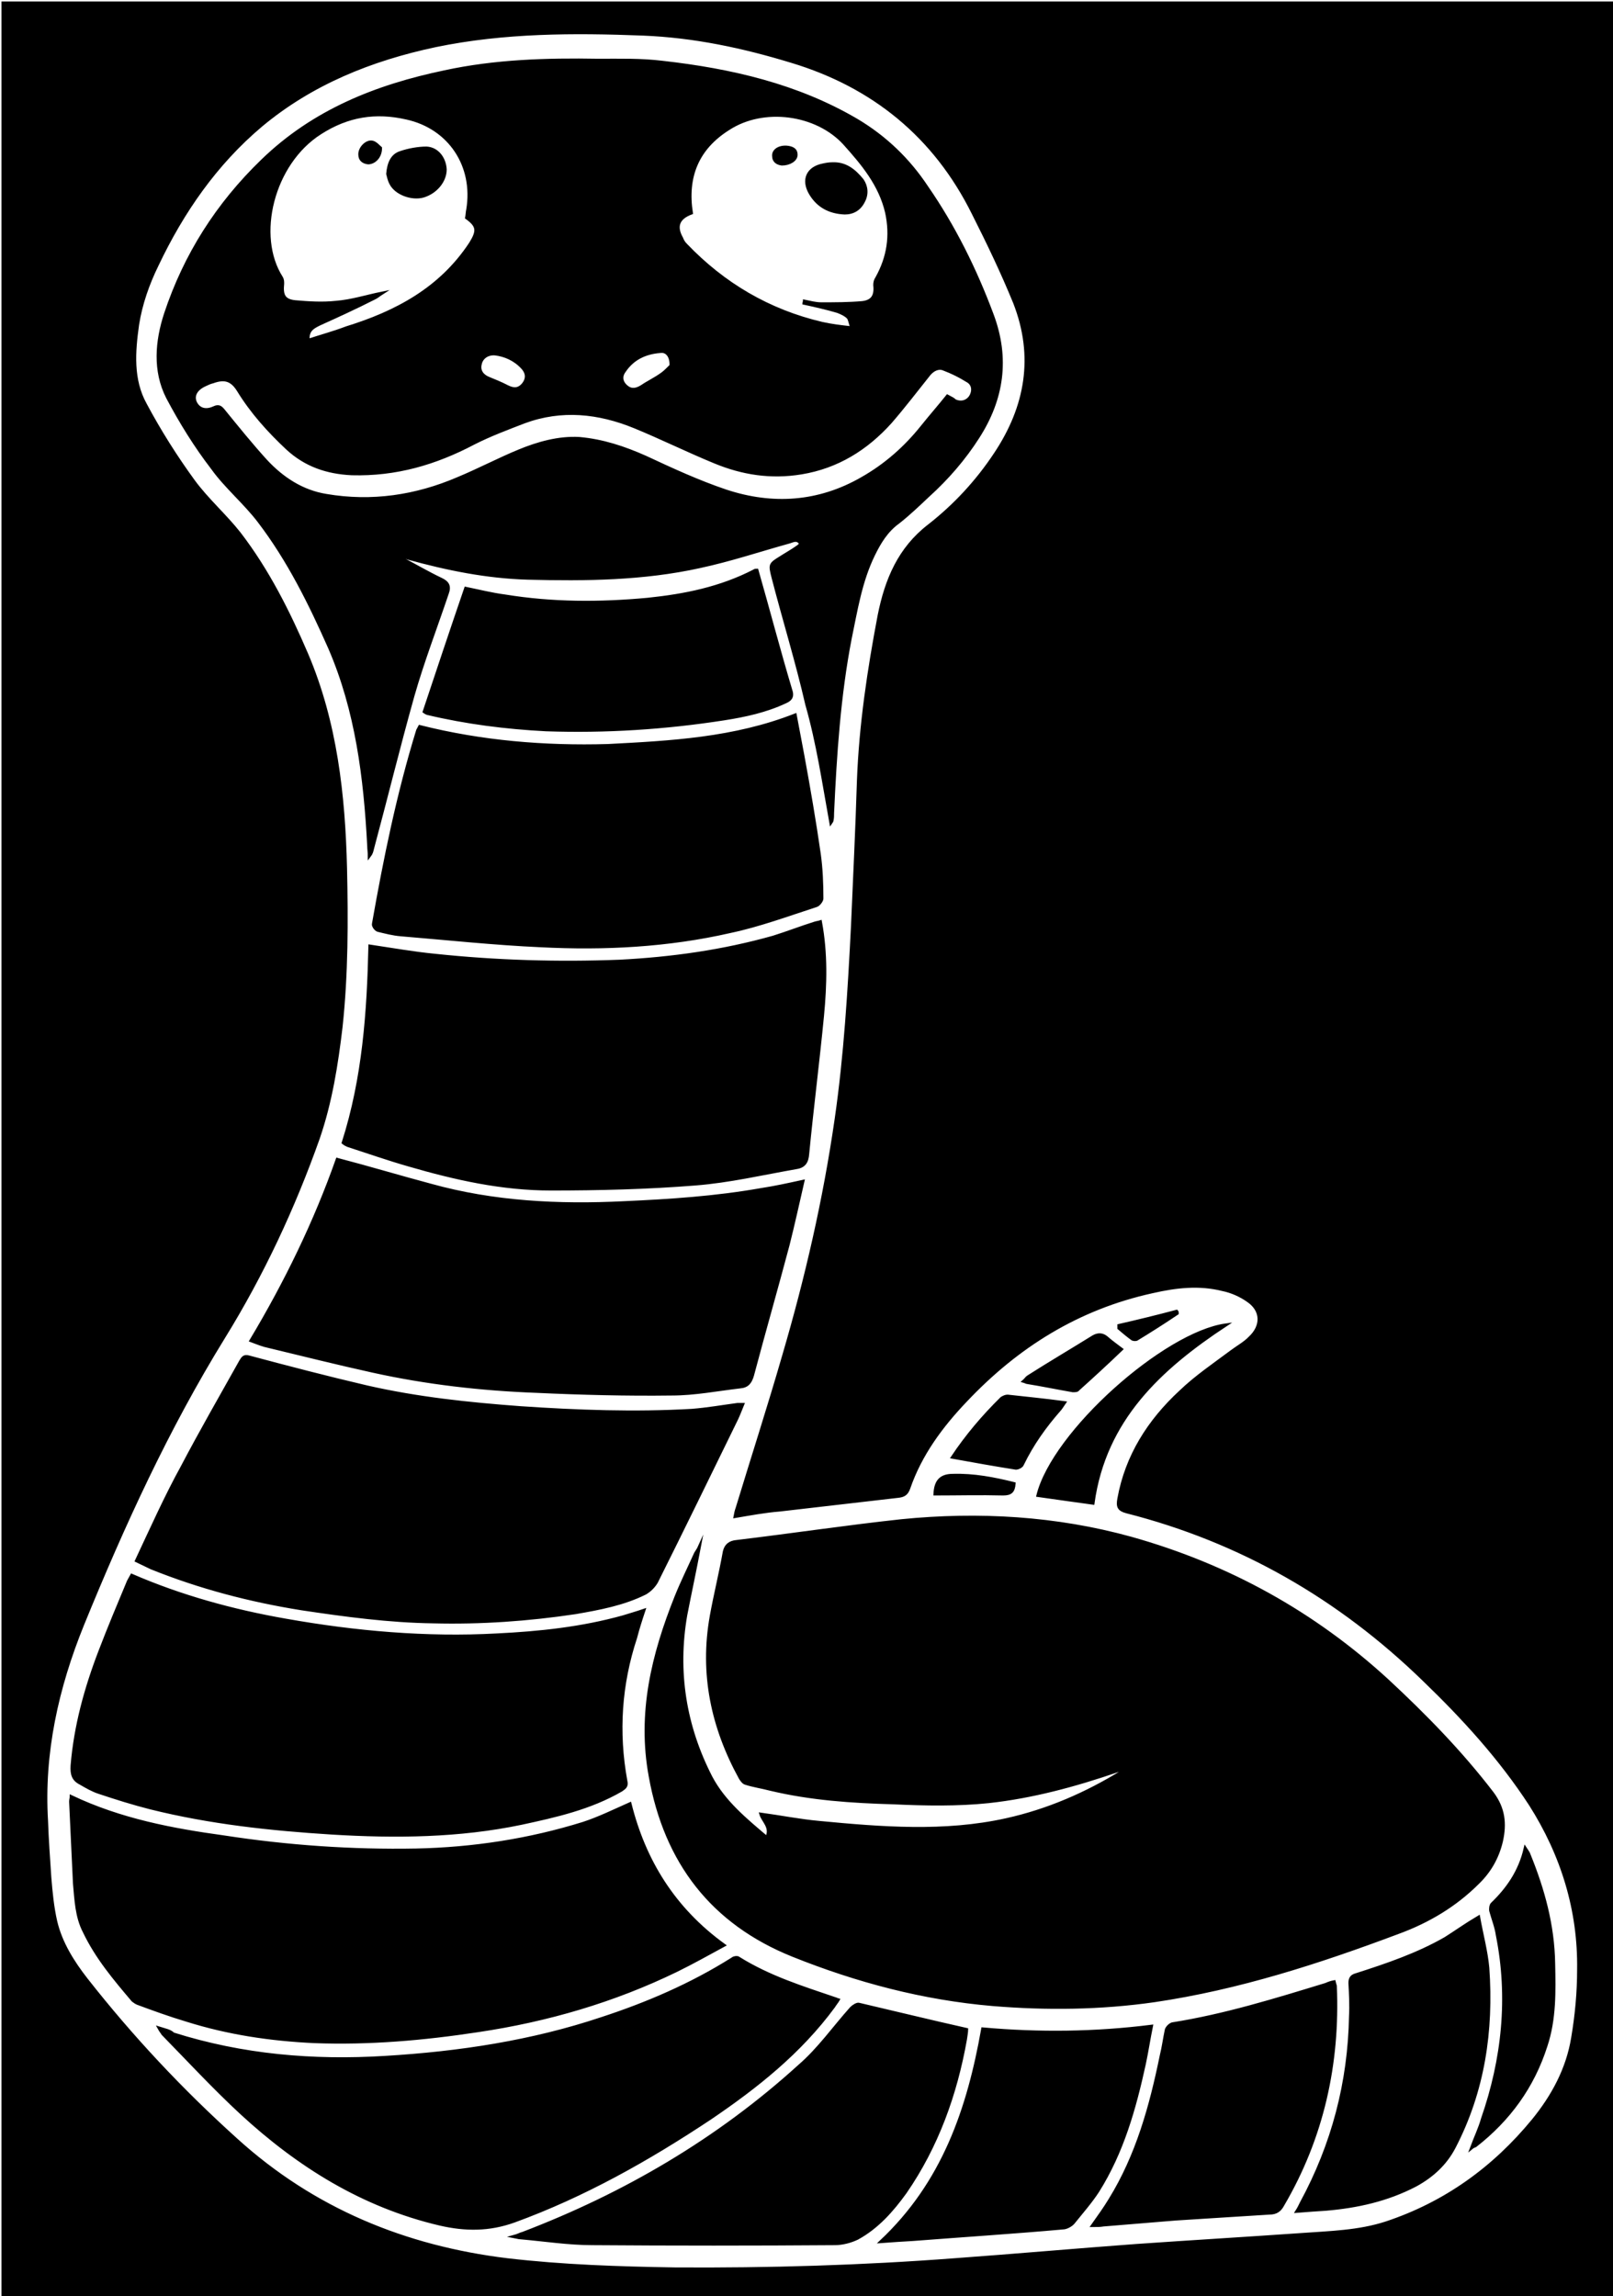 <?xml version="1.0" encoding="utf-8"?>
<!-- Generator: Adobe Illustrator 24.2.0, SVG Export Plug-In . SVG Version: 6.00 Build 0)  -->
<svg version="1.1" id="Layer_1" xmlns="http://www.w3.org/2000/svg" xmlns:xlink="http://www.w3.org/1999/xlink" x="0px" y="0px" width="543.8px" height="774px"
	 viewBox="0 0 543.8 774" enable-background="new 0 0 543.8 774" xml:space="preserve">
<rect x="0" y="0" width="543.8" height="774" fill="#808080" stroke="none"/>
<style type="text/css">
	
</style>
<g id="Black">
	<rect stroke="#FFFFFF" stroke-miterlimit="10" width="612" height="792"/>
</g>
<g id="Color">
	<path fill="#FFFFFF" stroke="#000000" stroke-miterlimit="10" id="outline" class="st0" d="M515.9,608.2c-10.1-15.5-22.5-29.1-35.9-42c-28.4-27.6-61.7-46.8-100.2-56.6c-2.6-0.7-3.1-1.7-2.6-4.4
		c2.6-14.4,10.1-26.2,20.8-36.1c5.2-5,11.4-9.2,17.3-13.6c2-1.5,4.4-2.8,6.1-4.6c4.2-3.9,4.2-9.2-0.7-12.5c-2.4-1.7-5.5-3.1-8.5-3.7
		c-7.9-2-15.7-1.1-23.6,0.7c-25.2,5.5-45.7,18.4-63,36.7c-8.3,8.7-15.3,18.2-19.2,29.5c-0.7,2-1.7,2.6-3.7,2.8
		c-13.3,1.5-26.5,3.1-39.8,4.6c-5,0.4-9.8,1.3-15.1,2.2c0.2-1.1,0.4-2,0.7-2.8c5.2-17.1,10.7-34.1,15.7-51.4
		c7.7-26.2,13.8-52.7,17.7-79.8c3.1-21.4,4.4-43.3,5.5-65c0.7-16.4,1.5-32.6,2-49c0.7-18.8,3.5-37.4,7-55.8
		c2.4-12,6.8-22.5,16.8-30.2c8.7-6.8,16.2-14.9,22.3-24.1c10.7-16,13.6-33,6.6-51c-4.2-10.3-9-20.3-14-30.2
		c-12.9-26-33.7-42.9-61.2-51.2c-16.4-5-32.8-8.5-50.1-9.2c-23.4-0.9-46.8-0.9-70,3.9c-21.7,4.6-41.8,12.7-58.8,26.9
		c-15.3,12.9-26.5,29.1-35,47c-3.1,6.3-5.5,13.1-6.6,20.1c-1.3,9.2-2,18.6,2.6,26.9c4.8,9,10.3,17.7,16.2,25.8
		c4.6,6.3,10.7,11.6,15.5,17.7c9.6,12.5,16.6,26.5,22.7,40.7c9.8,23,12.5,47.5,13.1,72.2c0.4,17.7,0.4,35.6-1.5,53.4
		c-1.5,12.7-3.5,25.4-7.7,37.6c-8.3,23.4-18.8,45.9-31.9,67.1c-19,30.8-33.9,63.4-47.5,96.7c-8.7,21.4-13.6,43.5-12.2,66.3
		c0.2,6.3,0.7,12.7,1.1,19c0.4,5,0.9,10.1,2,14.9c1.7,7.2,5.7,13.6,10.3,19.5c15.3,19.5,32.1,37.4,50.5,54
		c26,23.6,56.9,36.3,91.4,40.5c18.8,2.2,37.8,2.8,56.6,3.1c31.5,0.2,62.8-0.7,94.3-3.1c20.6-1.5,40.9-3.3,61.2-4.8
		c18.6-1.3,37.2-2.4,55.8-3.7c9.6-0.7,19.2-0.9,28.4-3.9c19.9-6.6,36.3-18.4,49.6-34.6c6.6-8.1,11.6-17.3,13.3-27.8
		c1.3-7.7,2-15.3,2-23C532.5,644.1,526.8,625.3,515.9,608.2z M413.3,446.6c-22.3,14.7-40.9,31.9-44.8,60.1
		c-6.3-0.9-12.5-1.7-18.6-2.6C355.2,482.7,392.8,449.4,413.3,446.6z M377.2,446.8c6.6-1.5,13.1-3.1,19.5-4.8
		c0.2,0.2,0.2,0.4,0.2,0.7c-4.6,3.1-9,5.9-13.6,8.7c-0.2,0.2-1.1,0.2-1.5,0c-1.5-1.1-3.1-2.4-4.6-3.7
		C377.2,447.2,377.2,447,377.2,446.8z M346.6,464.1c7.2-4.6,14.7-9,22.1-13.6c1.7-0.9,3.1-0.7,4.4,0.4c1.7,1.5,3.3,2.6,5,3.9
		c-5,4.8-9.8,9.2-14.7,13.6c-0.2,0.4-1.1,0.4-1.7,0.4c-5.2-0.9-10.5-2-15.5-2.8c-0.2,0-0.4-0.2-1.1-0.4
		C345.8,465,346,464.5,346.6,464.1z M337.7,471.3c0.7-0.4,1.3-0.7,2-0.7c6.3,0.7,12.5,1.3,19.2,2.2c-0.9,1.3-1.3,2-1.7,2.4
		c-5,5.7-9.2,11.6-12.5,18.4c-0.2,0.7-1.5,1.3-2.2,1.3c-7-1.1-14.2-2.4-21.4-3.7C325.9,484,331.5,477.4,337.7,471.3z M321.3,497.3
		c7-0.2,13.8,1.1,20.6,2.8c-0.2,2.6-1.1,3.5-3.7,3.5c-7.7-0.2-15.3,0-23,0C315.4,499.3,317.1,497.3,321.3,497.3z M248.4,519.6
		c18.4-2.2,37-5,55.5-7c26-2.6,52.1-1.1,77.4,5.9c32.8,9.2,61.7,25.2,86.6,48.1c12.7,11.8,24.7,24.1,35.2,37.8
		c3.9,5.2,4.4,10.3,3.1,16.2c-1.3,5.5-3.9,10.1-7.9,14c-7.7,7.7-16.8,13.1-26.9,16.8c-26.9,10.1-53.8,18.8-82.2,23
		c-18.2,2.6-36.3,2.8-54.5,1.3c-23.4-2-45.7-7.9-67.4-16.6c-27.1-10.9-42.9-31.3-48.1-60.4c-3.9-21.2,0.9-40.9,8.7-60.4
		c2-5,4.4-9.8,6.6-14.7c0.4-0.7,0.9-1.3,1.3-2.2c-1.5,7.9-3.1,15.3-4.6,23c-3.3,19-0.4,37.4,8.5,54.7c4.4,8.3,11.6,14.2,18.8,20.3
		c1.7-3.5-1.3-5.5-2-7.9c6.6,0.9,13.1,2.2,19.7,2.8c21,2,42.2,3.7,63-0.9c14-3.1,26.9-8.7,39.1-16.2c0.2-0.2,0.7-0.4,0.7-1.1
		c-0.9,0.2-1.7,0.7-2.6,0.9c-14,4.8-28.4,8.7-43.1,10.3c-10.5,1.1-21.4,0.9-32.1,0.4c-14-0.4-27.8-1.3-41.6-4.6
		c-2.6-0.7-5.5-1.1-8.3-2c-0.7-0.2-1.3-1.1-1.7-1.7c-9.4-17.1-13.3-35.2-9.8-54.7c1.3-7.2,3.1-14.4,4.4-21.7
		C244.7,520.9,246,519.8,248.4,519.6z M111.1,218.3c-6.6-14.9-13.8-29.5-23.8-42.6c-4.8-6.3-11.2-11.6-15.7-17.9
		c-5.7-7.4-10.7-15.5-15.1-23.8c-4.6-9-3.7-19-0.7-28.2c6.6-19.9,17.5-37,32.6-51.6c17.3-16.8,38.5-25.2,61.5-30
		c17.1-3.7,34.3-4.2,51.8-3.9c7.2,0,14.4-0.2,21.7,0.7c23,2.6,45.3,7.7,65.4,19.5c9.6,5.7,17.5,13.3,23.6,22.5
		c9.2,13.3,16.4,27.8,22.1,43.1c5.5,14.7,3.5,28.4-4.8,41.3c-4.6,7.2-10.3,13.8-16.6,19.5c-3.3,3.1-6.6,6.3-10.3,9.2
		c-3.9,2.8-6.3,6.8-8.3,10.9c-4.4,9-5.9,18.8-7.9,28.4c-3.7,19.2-5,38.9-5.9,58.6c0,0.9,0,1.7-0.2,2.6c0,0.2-0.2,0.4-0.4,0.7
		c-2.4-13.3-4.4-26.9-8.1-39.8c-3.3-14.4-7.7-28.6-11.4-42.9c-1.1-4.4-1.1-4.4,2.8-6.8c1.7-1.1,3.7-2.2,5.5-3.5
		c0.4-0.2,0.7-0.7,1.1-0.9c-1.1-2-2.6-1.1-3.9-0.7c-10.1,2.8-19.9,6.1-30.2,8.3c-19,4.2-38.5,4.4-58,3.9
		c-13.8-0.4-27.1-3.1-40.5-6.8c-0.2-0.2-0.7-0.2-1.1-0.2c0,0.2-0.2,0.4-0.2,0.7c4.2,2.2,8.3,4.6,12.5,6.6c2.4,1.1,3.1,2.4,2.2,4.8
		c-3.9,11.6-8.3,23-11.6,34.6c-4.8,17.1-9,34.3-13.6,51.4c-0.2,0.9-0.4,1.7-1.1,2.6c0-1.3-0.2-2.4-0.2-3.5
		C123.1,262.2,120.3,239.5,111.1,218.3z M204.9,251.3c21.2-1.1,42.6-2.2,63.2-10.3c0.9,4.6,1.7,9.2,2.6,13.8c2,10.9,3.9,21.9,5.5,33
		c0.7,5,0.9,10.1,0.9,15.1c0,0.7-1.1,2.2-2,2.4c-9.6,3.1-19,6.6-28.9,8.7c-21,4.8-42.4,5.9-63.9,4.8c-15.7-0.7-31.5-2.4-47.2-3.7
		c-2.6-0.2-5.2-0.9-7.7-1.5c-0.7-0.2-1.7-1.5-1.5-2.2c3.9-22.1,8.3-43.7,14.9-65.2c0.2-0.4,0.4-0.7,0.7-1.3
		C162.5,250.2,183.7,251.9,204.9,251.3z M143,239.9c4.6-13.8,9.2-27.6,14-41.6c4.4,0.9,8.7,2,13.3,2.6c16,2.6,31.9,2.6,48.1,1.1
		c12.5-1.3,24.5-3.7,35.9-9.6c0.2-0.2,0.4-0.2,0.9-0.2c3.9,13.6,7.4,27.1,11.6,41.1c0.4,1.7-0.4,2.6-2,3.3
		c-6.6,3.1-13.6,4.6-20.6,5.7c-19.9,3.1-40,4.4-60.1,3.7c-13.6-0.7-26.9-2.4-40-5.5C143.9,240.4,143.7,240.4,143,239.9z
		 M124.7,318.9c7.4,1.1,14.7,2.4,21.9,3.1c20.8,2.2,41.6,2.8,62.3,2c17.5-0.9,34.8-3.3,51.8-8.1c4.8-1.5,9.4-3.3,14.2-4.8
		c0.7-0.2,1.1-0.2,1.7-0.4c2,10.7,1.7,21.2,0.7,31.7c-1.5,15.5-3.5,31.1-5,46.6c-0.2,2.6-1.1,4.2-3.9,4.6c-11.4,2-22.5,4.6-33.9,5.5
		c-16.2,1.3-32.6,1.7-48.8,1.7c-16.4,0-32.1-3.5-47.9-8.1c-7-2-13.8-4.4-20.6-6.6c-0.4-0.2-0.9-0.4-1.5-0.9
		C122.7,363.3,124.2,341,124.7,318.9z M113.7,390.8c10.7,2.8,21,5.9,31.5,8.7c21.2,5.9,43.1,7,65.2,5.9c15.5-0.7,30.8-1.7,46.1-4.4
		c4.6-0.7,9.2-1.7,14.2-2.8c-1.7,7.4-3.3,14.7-5,21.4c-3.9,14.7-8.1,29.3-12,44c-0.7,2.4-1.7,3.7-4.2,3.9c-7.7,0.9-15.3,2.4-23,2.4
		c-15.3,0.2-30.6-0.2-45.7-0.9c-18.6-0.7-37-2.8-55.1-6.8c-11.8-2.6-23.4-5.5-35-8.3c-2-0.4-3.7-1.1-6.1-2
		C96.4,432.2,106.3,411.8,113.7,390.8z M61.4,494.5c6.3-12,13.1-23.8,19.7-35.6c0.7-1.1,1.1-2,2.8-1.5c13.1,3.5,26.5,7,39.8,10.1
		c17.1,3.9,34.3,5.7,51.8,7c19.2,1.3,38.5,2,57.7,0.9c5.2-0.4,10.3-1.3,15.5-2c0.4,0,0.9,0,1.7,0c-0.7,1.7-1.3,3.3-2,4.8
		c-9,18.4-17.9,36.7-27.1,55.1c-0.9,1.5-2.2,2.8-3.7,3.7c-7.4,3.7-15.5,5.2-23.6,6.6c-16,2.4-31.9,3.5-47.9,3.1
		c-14.9-0.2-29.7-2.2-44.4-4.4c-17.5-2.8-34.3-7.2-50.7-13.8c-1.5-0.7-3.1-1.5-5-2.4C51.2,515,56,504.3,61.4,494.5z M24.3,595.1
		c1.1-13.3,4.6-26,9.4-38.5c3.1-8.1,6.3-15.7,9.6-23.6c0.4-0.7,0.7-1.3,1.1-2c16.6,7.2,34.1,12,51.8,15.1c23.6,4.2,47.5,6.3,71.3,5
		c14.4-0.7,28.6-2.2,42.6-6.1c2.2-0.7,4.4-1.3,7-2.2c-1.1,3.3-2,6.1-2.8,9.2c-5.2,15.7-6.3,31.9-3.3,48.3c0.4,1.7-0.2,2.2-1.5,3.1
		c-10.5,6.1-22.1,8.7-33.7,11.2c-21,4.4-42.4,4.6-63.9,3.3c-20.8-1.3-41.1-3.5-61.2-8.5c-5.9-1.5-11.6-3.3-17.3-5.2
		c-2.2-0.7-4.4-2-6.3-3.1C24.7,599.9,24.1,598.1,24.3,595.1z M44.8,674.3c-6.1-7.2-12.2-14.4-16.4-23.2c-2.6-5-2.8-10.7-3.3-16.2
		c-0.4-9.2-0.9-18.4-1.3-27.6c0-0.7,0.2-1.1,0.2-1.7c16.6,7.9,34.1,11.2,51.6,13.6c21.4,3.3,43.1,4.8,64.7,4.4
		c19.2-0.4,38.1-3.3,56.4-9c5.2-1.7,10.3-4.2,15.7-6.6c4.8,19.2,14.7,35.4,31.7,47.7c-5.7,3.1-10.7,5.9-16,8.5
		c-21.2,10.3-43.5,16.8-66.9,20.3c-18.4,2.8-36.7,4.4-55.3,3.7c-14.7-0.7-28.9-2.8-42.9-7.2c-5.7-1.7-11.2-3.7-16.6-5.7
		C45.9,675.1,45.3,674.7,44.8,674.3z M148.3,749.7c-26-6.1-47.7-19.7-66.9-37.4c-9.2-8.5-17.7-17.7-26.5-26.7
		c-0.2-0.4-0.7-0.9-1.3-2c2.2,0.7,3.7,0.9,4.8,2c23.4,7.4,47.2,9.4,71.5,7.9c24.9-1.5,49.4-5.2,73-13.1c15.3-5,30.2-11.4,44-20.1
		c0.4-0.4,1.7-0.7,2.2-0.2c10.1,6.3,21.2,9.8,32.4,13.6c0.2,0,0.4,0.2,1.1,0.4c-0.4,0.7-1.1,1.5-1.5,2.2
		c-11.4,15.5-26,27.1-41.8,37.8c-20.8,13.8-42.4,26-66,34.6C164.9,751.7,157,751.7,148.3,749.7z M281.5,756.3
		c-27.3,0.2-54.5,0.2-81.8,0c-8.1,0-16.4-1.3-24.5-2c-0.4,0-0.9-0.2-2-0.4c1.5-0.4,2.2-0.9,3.1-1.1c34.3-13.1,65.8-31.5,93.2-56.4
		c6.6-5.7,11.6-12.9,17.5-19.5c0.7-0.7,2-1.5,2.6-1.3c12,2.8,23.8,5.7,36.3,8.5c0,0.7-0.2,2-0.4,3.3c-3.3,18.6-9.6,36.1-20.3,51.6
		c-4.4,6.1-9.4,11.8-16.2,15.5C286.7,755.6,283.9,756.3,281.5,756.3z M358.4,751c-16.8,1.5-33.9,2.6-50.7,3.9
		c-3.3,0.2-6.8,0.4-10.7,0.7c21-19.7,29.5-44.6,34.3-71.7c19,1.7,37.8,1.5,56.9-0.9c-0.9,4.4-1.5,8.5-2.4,12.7
		c-3.3,15.1-7.4,29.7-15.7,42.9c-2.4,3.7-5.5,7.2-8.3,10.7C361.1,750.1,359.5,751,358.4,751z M428,746c-10.7,0.7-21.2,1.3-31.7,2
		c-8.1,0.7-16.2,1.3-24.3,2c-1.1,0.2-2.2,0.2-3.7,0.2c2.2-3.1,4.2-5.9,5.9-8.7c9.2-14.9,13.8-31.5,17.3-48.6
		c0.7-2.8,1.1-5.9,1.7-8.7c0.2-0.7,1.1-1.7,2-2c17.7-2.8,34.8-8.1,51.8-13.3c0.9-0.4,1.7-0.7,2.8-0.9c0.2,0.9,0.4,1.3,0.4,1.5
		c1.1,26.2-4.4,51-17.7,73.7C431.5,745.1,430.2,746,428,746z M477.2,736.6c-9.6,5-19.7,7.2-30.2,8.1c-3.1,0.2-6.1,0.4-9.8,0.7
		c0.7-1.1,1.1-2,1.5-2.8c10.7-19.7,16.2-40.7,16.6-63c0.2-3.7,0-7.4-0.2-11.2c0-1.7,0.7-2.4,2.2-2.8c10.3-3.3,20.6-6.8,30-12.2
		c3.5-2.2,6.8-4.6,11.2-7.2c1.1,6.1,2.6,11.6,3.1,17.1c1.5,21.2-1.5,41.6-11.4,60.6C487.3,729.4,482.9,733.5,477.2,736.6z
		 M521.2,689.6c-4.4,13.8-12.5,24.9-23.8,33.7c-0.4,0.2-0.7,0.2-1.3,0.7c1.3-3.5,2.8-6.6,3.7-9.8c7-20.1,9.2-40.9,5-61.9
		c-0.4-2.8-1.5-5.5-2.2-8.1c-0.2-0.7,0-2,0.4-2.4c5.2-5,9.4-10.9,11.2-18.8c0.7,1.1,1.1,1.5,1.3,2.2c4.8,11.8,8.1,23.8,8.3,36.7
		C524,671.2,524.2,680.6,521.2,689.6z"/>
	<path fill="#FFFFFF" stroke="#000000" stroke-miterlimit="10" class="st0" d="M95.3,95.6c-0.4,3.9,0.4,5.7,4.2,6.1c4.6,0.4,9.2,0.7,13.8,0.2c5.2-0.4,10.1-2,15.5-3.1
		c-1.1,0.7-1.7,1.3-2.6,1.7c-6.1,3.1-12.2,5.9-18.4,8.7c-2.2,1.1-4.2,2-3.9,5.5c4.6-1.5,8.7-2.6,12.9-4.2
		c16.8-5.2,31.7-13.1,41.8-28.4c2.6-4.2,2.6-5.9-1.3-8.7c0.2-0.9,0.2-2,0.4-2.8c2.4-14.7-6.1-27.6-20.6-30.8
		c-10.5-2.4-19.9-0.9-29.1,5C91.8,55.1,85.9,79.6,94.9,93.6C95.3,94.3,95.3,94.9,95.3,95.6z M135.1,51.4c2.6-0.9,5.9-1.5,8.7-1.5
		c3.7,0.2,6.1,3.5,6.3,7.2c0,3.9-3.1,7.7-7.4,9c-3.9,1.1-9.2-0.9-10.9-4.2c-0.7-1.3-0.9-2.6-1.1-3.3C131,55.1,132.1,52.3,135.1,51.4
		z M125.5,47.9c1.1,0.2,2.2,1.5,2.8,2c0,3.1-2.2,5-4.2,5c-1.7-0.2-2.8-1.1-2.8-2.8C121.2,49.9,123.6,47.5,125.5,47.9z"/>
	<path fill="#FFFFFF" stroke="#000000" stroke-miterlimit="10" class="st0" d="M231.2,82.5c12.7,13.3,28,22.3,45.9,26.5c3.1,0.7,6.3,1.1,10.1,1.5c-0.7-1.7-0.7-2.8-1.3-3.5
		c-0.9-0.9-2.2-1.5-3.5-2c-3.7-1.1-7.7-2-11.4-2.8c0-0.2,0.2-0.4,0.2-0.7c2,0.4,3.7,0.9,5.7,0.9c4.6,0,9.2,0,13.8-0.4
		c3.5-0.4,4.6-2.4,4.2-5.9c0-0.9,0.2-1.7,0.7-2.4c3.9-7,5-14.2,3.3-22.1c-2.2-9.4-8.1-16.4-14.2-23.2c-9.4-10.3-27.3-12.7-39.1-5
		c-10.5,6.6-14.4,16.2-12.5,28.4c-4.6,1.7-5.5,4.6-3.3,8.5C230.1,81.1,230.5,81.8,231.2,82.5z M277.5,55.6c0.9-0.2,2-0.4,3.1-0.4
		c4.4-0.2,7.4,2.2,10.1,5.5c1.5,2.2,1.7,4.8,0.4,7.2c-1.3,2.6-3.5,3.9-6.3,3.9c-5-0.2-9-2.2-11.6-6.6
		C270.5,60.6,272.3,56.6,277.5,55.6z M265.3,49.6c1.7,0.2,3.1,0.7,3.1,2.6c0,1.7-2.2,3.1-4.8,3.1c-1.5-0.2-2.8-0.9-2.8-2.8
		C260.7,50.7,262.7,49.4,265.3,49.6z"/>
	<path  fill="#FFFFFF" stroke="#000000" stroke-miterlimit="10" class="st0" d="M175,152c6.3-2.6,13.3-4.6,20.3-4.2c7.9,0.7,15.1,3.1,22.3,6.3c9,4.2,17.9,8.3,27.1,11.4
		c15.7,5.2,31.3,4.2,45.9-4.2c8.1-4.6,14.7-10.5,20.3-17.5c2.8-3.5,5.7-6.8,8.5-10.3c1.3,0.7,2.2,1.1,2.4,1.5
		c2.2,1.1,4.4,0.4,5.5-1.5c1.1-2,0.7-4.2-1.3-5.2c-2.4-1.5-5-2.8-7.9-3.9c-1.7-0.7-3.5,0.2-4.8,1.7c-4.4,5.5-8.5,10.9-13.1,16.2
		c-8.1,9-17.9,15.1-30,17.1c-10.3,1.7-19.9,0.2-29.3-3.7c-9-3.7-17.9-8.1-26.9-11.8c-12.2-5-24.7-6.3-37.2-1.7
		c-5.7,2.2-11.6,4.4-17.1,7.2c-12.9,6.8-26.2,10.7-41.1,10.3c-8.3-0.4-15.5-2.8-21.7-8.5c-6.3-5.9-12-12.2-16.6-19.7
		c-2.2-3.5-4.6-4.2-8.5-2.8c-0.9,0.2-2,0.7-2.8,1.1c-2.8,1.3-4.2,3.5-3.1,5.9c1.1,2.2,3.3,3.1,6.3,1.7c1.5-0.7,2.2-0.2,3.1,0.9
		c4.8,5.9,9.4,11.6,14.4,17.1c5.5,5.9,12.2,10.3,20.3,11.6c15.3,2.6,30.2,0.4,44.4-5.7C161.6,158.3,168.2,154.8,175,152z"/>
	<path fill="#FFFFFF" stroke="#000000" stroke-miterlimit="10" class="st0" d="M216.3,130.3c2.2-1.5,4.6-2.6,6.8-4.2c1.3-0.9,2.4-2.2,3.1-2.8c0.2-3.3-1.5-5.2-3.7-4.8c-5,0.4-9.2,2.4-12,6.6
		c-1.3,1.7-1.1,3.7,0.7,5.2C212.8,131.7,214.5,131.4,216.3,130.3z"/>
	<path fill="#FFFFFF" stroke="#000000" stroke-miterlimit="10" class="st0" d="M164.7,127.5c2.2,0.9,4.2,1.7,6.3,2.8c2.2,1.1,3.9,1.1,5.5-0.9c1.5-2,1.1-3.9-0.4-5.5
		c-2.6-2.8-5.9-4.2-9.2-4.6c-2.6-0.2-4.6,1.3-5,3.5C161.4,124.9,162.5,126.6,164.7,127.5z"/>
</g>
</svg>
